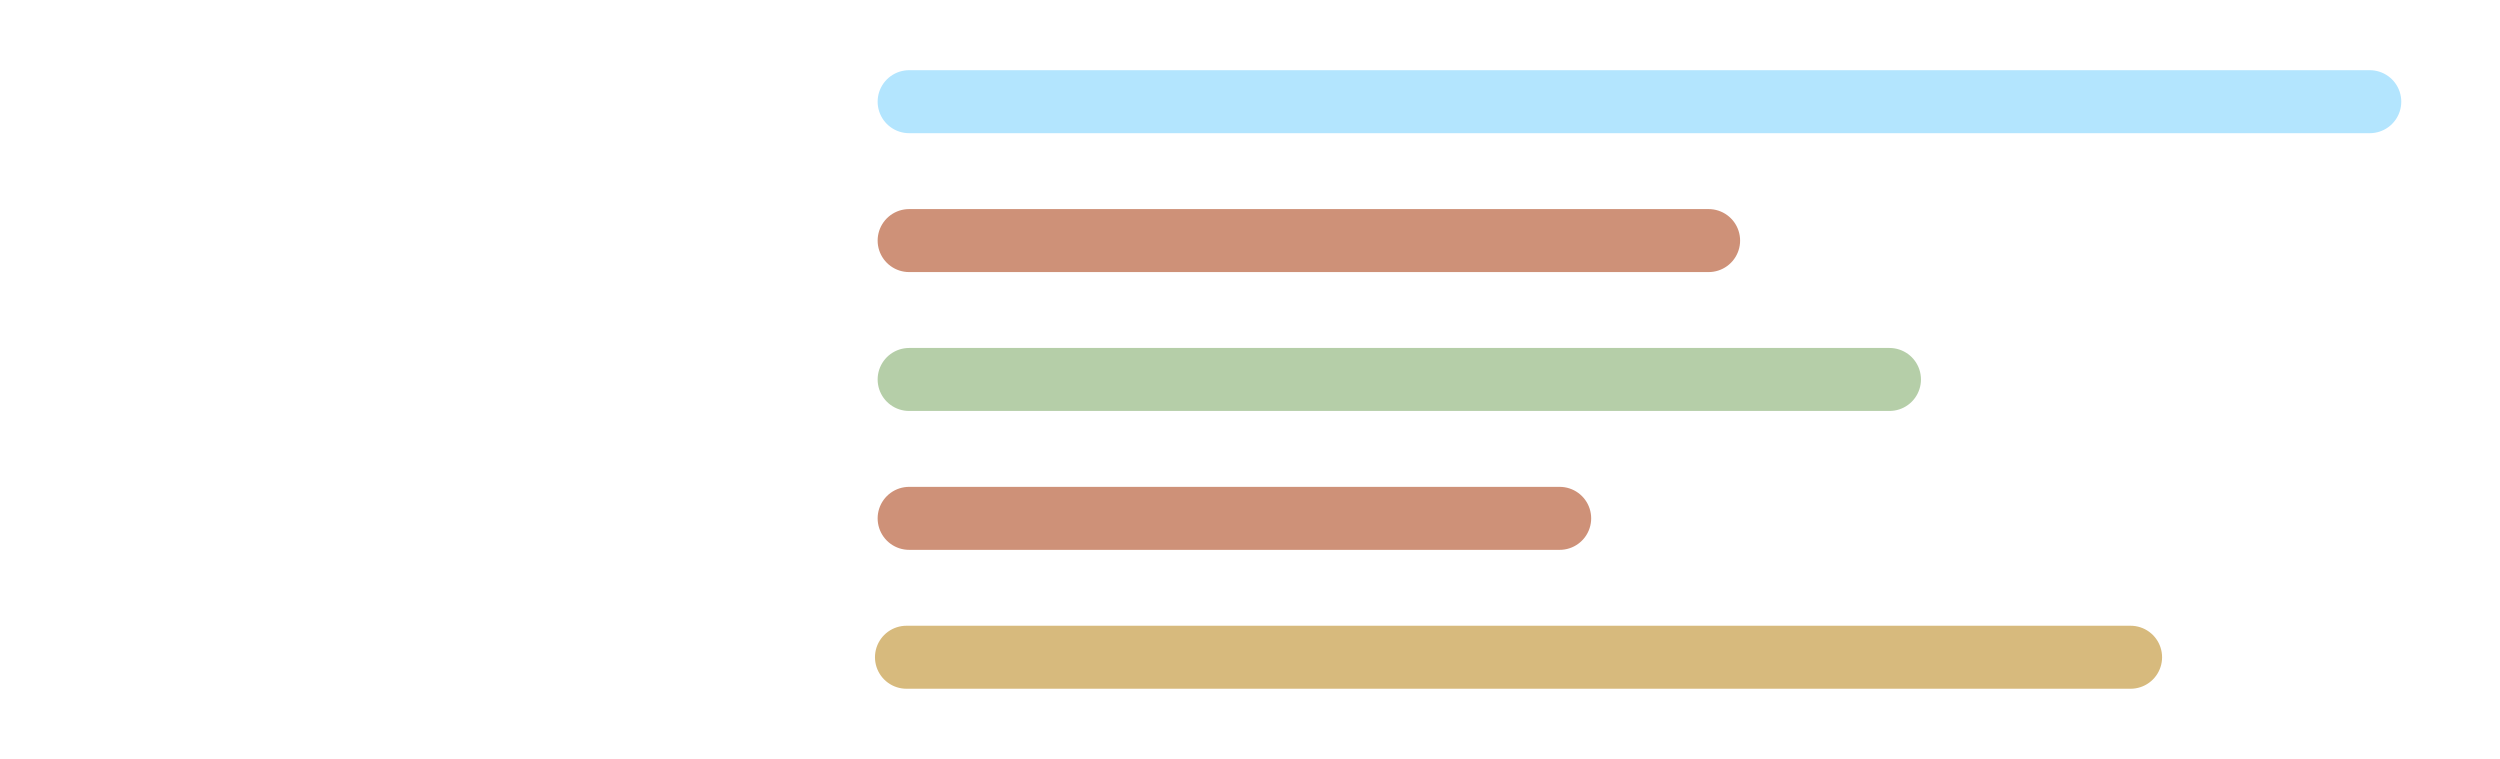 <?xml version="1.0" encoding="UTF-8" standalone="no"?>
<!-- Created with Inkscape (http://www.inkscape.org/) -->

<svg
   width="504mm"
   height="153mm"
   viewBox="0 0 504 153"
   version="1.1"
   id="svg5"
   inkscape:version="1.2.2 (732a01da63, 2022-12-09)"
   sodipodi:docname="post-bg.svg"
   xmlns:inkscape="http://www.inkscape.org/namespaces/inkscape"
   xmlns:sodipodi="http://sodipodi.sourceforge.net/DTD/sodipodi-0.dtd"
   xmlns="http://www.w3.org/2000/svg"
   xmlns:svg="http://www.w3.org/2000/svg">
  <sodipodi:namedview
     id="namedview7"
     pagecolor="#505050"
     bordercolor="#eeeeee"
     borderopacity="1"
     inkscape:showpageshadow="0"
     inkscape:pageopacity="0"
     inkscape:pagecheckerboard="0"
     inkscape:deskcolor="#505050"
     inkscape:document-units="mm"
     showgrid="false"
     inkscape:zoom="0.32346812"
     inkscape:cx="777.51094"
     inkscape:cy="20.094716"
     inkscape:window-width="1350"
     inkscape:window-height="1230"
     inkscape:window-x="1025"
     inkscape:window-y="125"
     inkscape:window-maximized="0"
     inkscape:current-layer="layer1" />
  <defs
     id="defs2" />
  <g
     inkscape:label="Layer 1"
     inkscape:groupmode="layer"
     id="layer1">
    <g
       id="g867"
       transform="translate(0,-5.85)">
      <path
         style="fill:#4c4c4c;fill-rule:evenodd;stroke:#b3e5fe;stroke-width:12.7;stroke-linecap:round;stroke-linejoin:round;stroke-dasharray:none;stroke-opacity:1"
         d="M 183.281,26.35 H 477.746"
         id="path915" />
      <path
         style="fill:#4c4c4c;fill-rule:evenodd;stroke:#d7ba7d;stroke-width:12.7;stroke-linecap:round;stroke-linejoin:round;stroke-dasharray:none;stroke-opacity:1"
         d="M 182.744,138.35 H 429.525"
         id="path915-7" />
      <path
         style="fill:#4c4c4c;fill-rule:evenodd;stroke:#ce9178;stroke-width:12.7;stroke-linecap:round;stroke-linejoin:round;stroke-dasharray:none;stroke-opacity:1"
         d="M 183.281,54.35 H 344.455"
         id="path915-3" />
      <path
         style="fill:#4c4c4c;fill-rule:evenodd;stroke:#ce9178;stroke-width:12.7;stroke-linecap:round;stroke-linejoin:round;stroke-dasharray:none;stroke-opacity:1"
         d="M 183.281,110.35 H 314.431"
         id="path915-3-9" />
      <path
         style="fill:#4c4c4c;fill-rule:evenodd;stroke:#b5cea8;stroke-width:12.7;stroke-linecap:round;stroke-linejoin:round;stroke-dasharray:none;stroke-opacity:1"
         d="m 183.281,82.35 h 197.634"
         id="path915-3-6" />
    </g>
  </g>
</svg>

